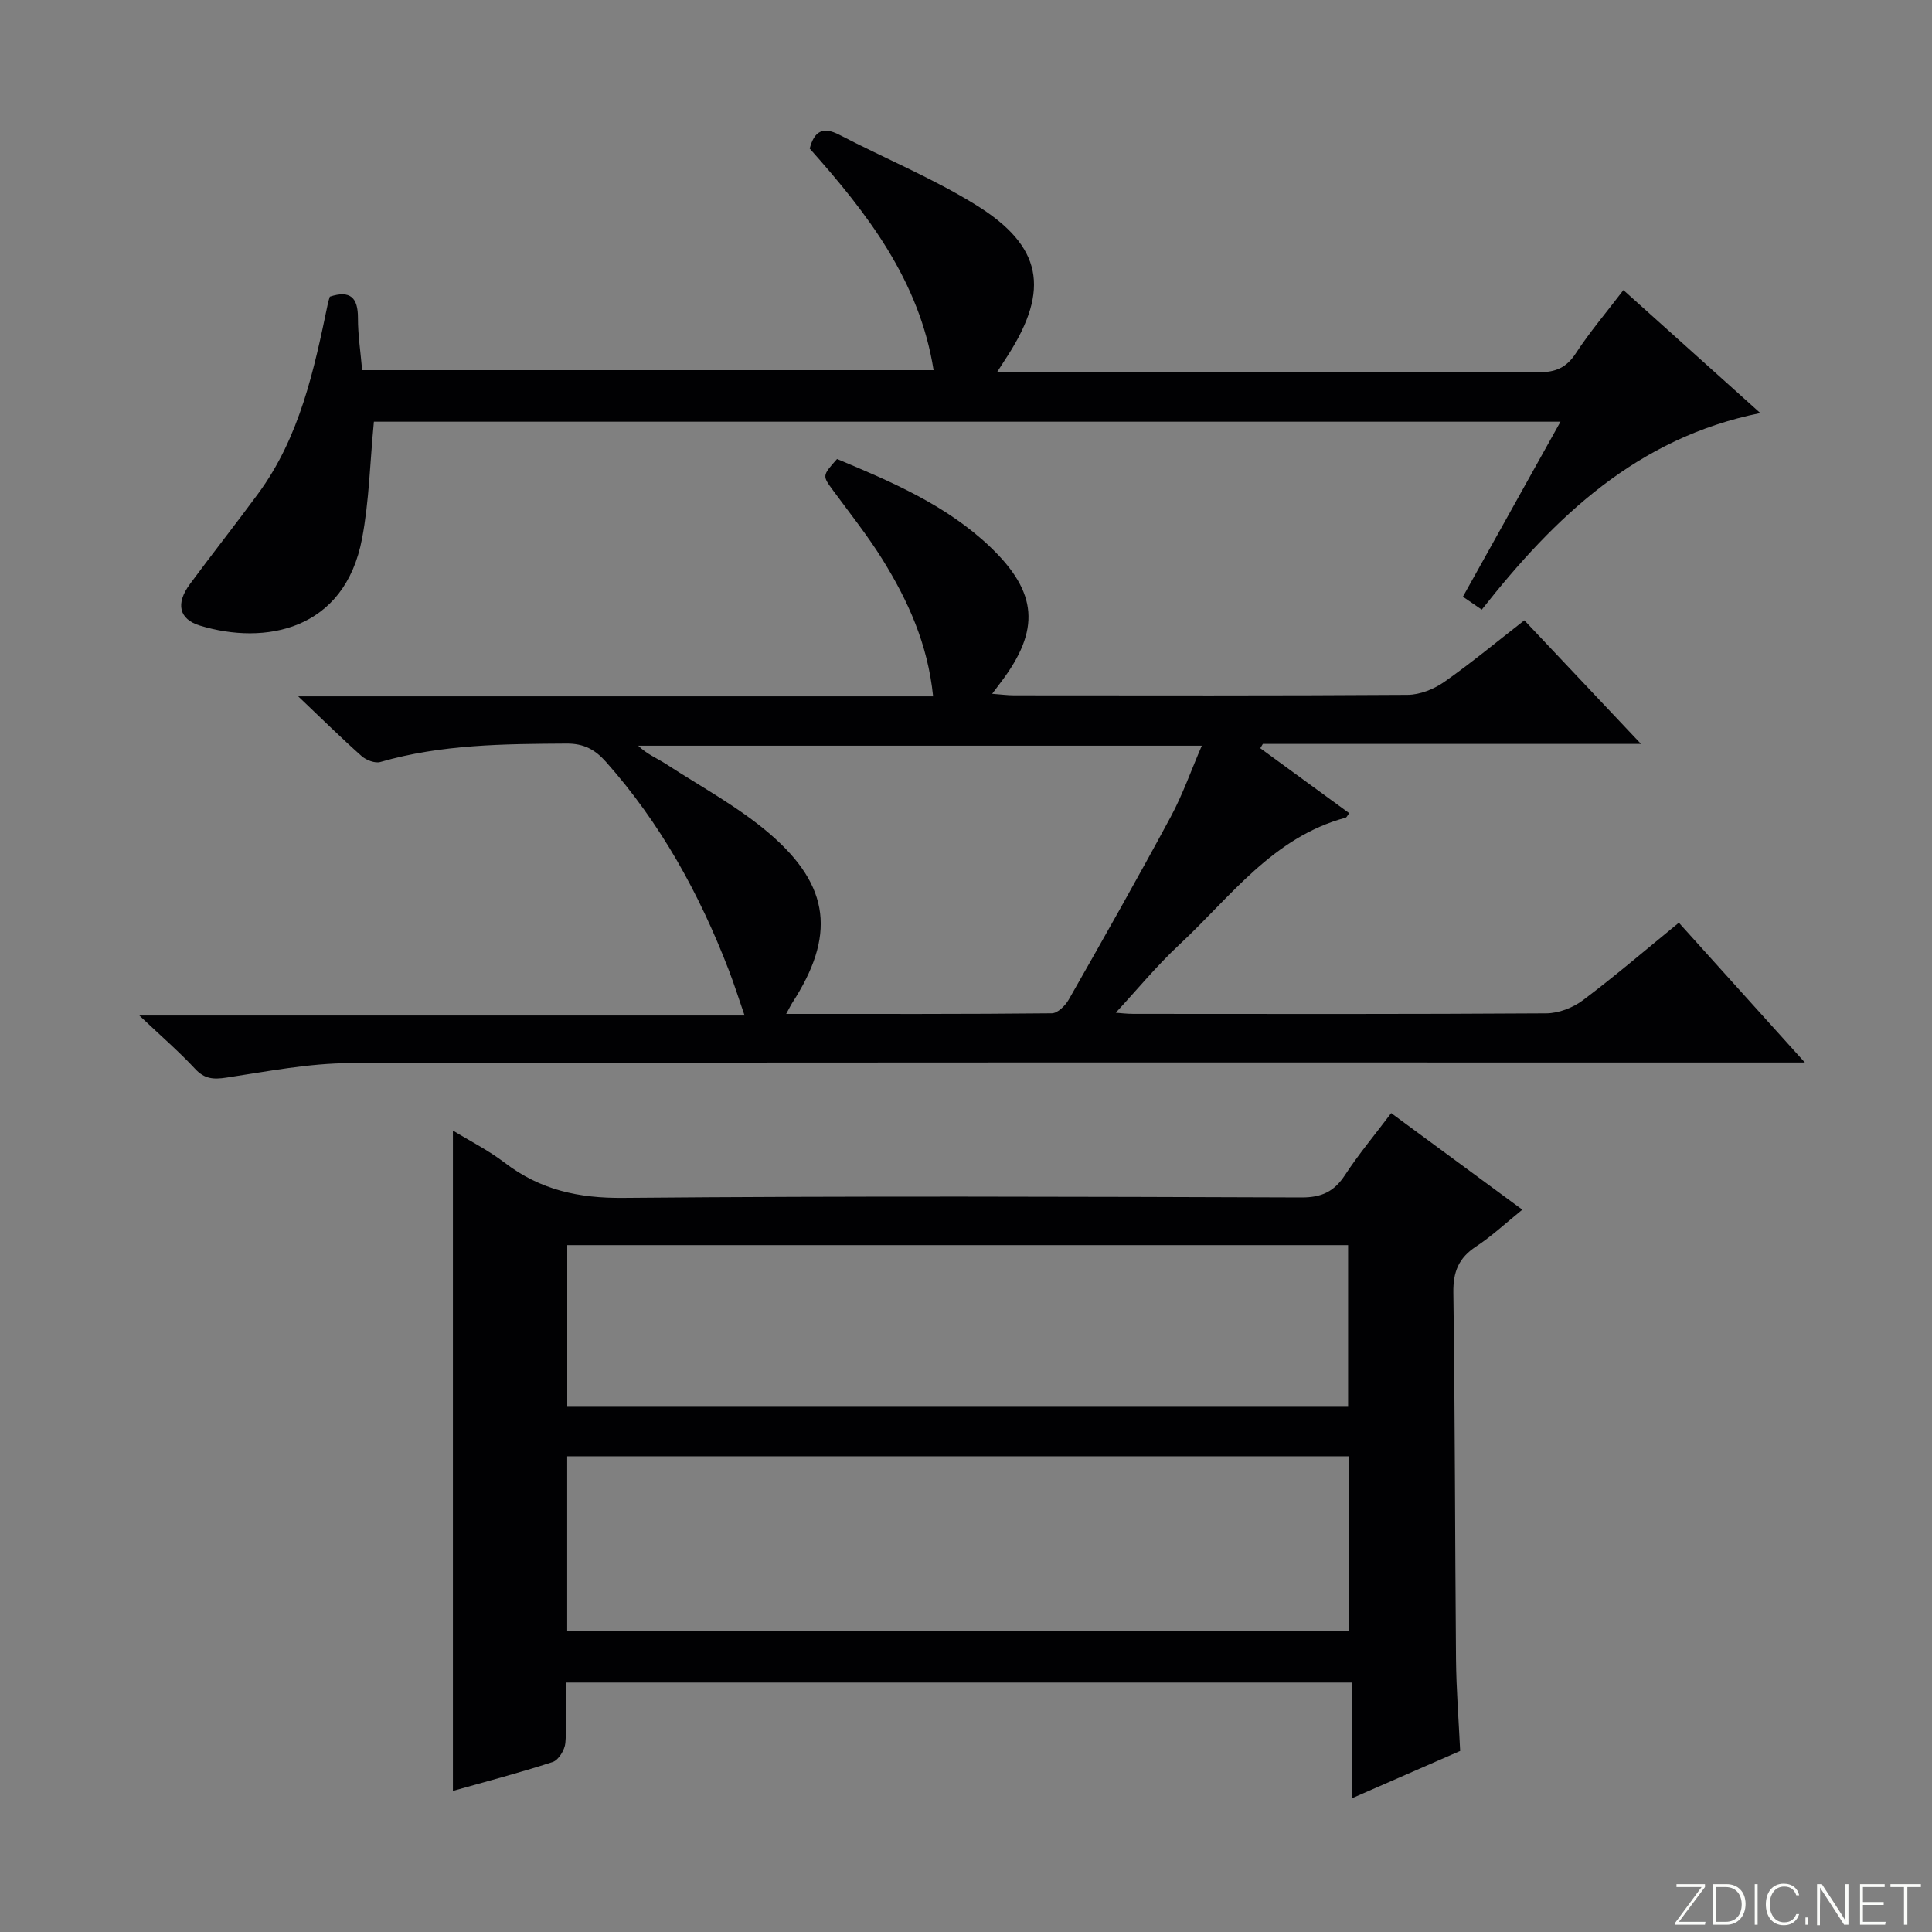<svg enable-background="new 0 0 400 400" viewBox="0 0 400 400" xmlns="http://www.w3.org/2000/svg"><rect x="0" y="0" width="400" height="400" fill="#808080" stroke="none"/><g fill="#fbfcfa"><path d="m346.9 398 5.4-7.3h-5.2v-.6h5.9v.6l-5.4 7.2h5.5l-.1.6h-6.2v-.5z"/><path d="m354.7 390.1h2.8c2.3 0 3.9 1.6 3.9 4.1s-1.6 4.3-3.9 4.3h-2.8zm.6 7.8h2c2.2 0 3.3-1.6 3.3-3.6 0-1.8-1-3.6-3.3-3.6h-2z"/><path d="m363.9 390.1v8.4h-.6v-8.4z"/><path d="m372.5 396.3c-.4 1.3-1.4 2.3-3.2 2.3-2.4 0-3.7-1.9-3.7-4.3 0-2.3 1.2-4.3 3.7-4.3 1.8 0 2.9 1 3.2 2.4h-.6c-.4-1.1-1.1-1.8-2.5-1.8-2.1 0-3 1.9-3 3.7s.9 3.7 3 3.7c1.4 0 2.1-.7 2.5-1.7z"/><path d="m373.8 398.5v-1.5h.6v1.5z"/><path d="m376.2 398.5v-8.4h1c1.3 2 4.4 6.7 4.9 7.6-.1-1.2-.1-2.4-.1-3.8v-3.8h.7v8.4h-.9c-1.2-1.9-4.4-6.8-5-7.7.1 1.1 0 2.3 0 3.9v3.9h-.6z"/><path d="m390 394.4h-4.3v3.5h4.7l-.1.6h-5.2v-8.4h5.1v.6h-4.5v3.1h4.3v.7z"/><path d="m394.2 390.7h-2.8v-.6h6.3v.6h-2.8v7.8h-.7z"/></g><path d="m288.03 230.46c9.32 6.87 18.14 13.36 27.15 19.99-3.36 2.71-6.3 5.47-9.61 7.65-3.58 2.36-4.73 5.21-4.67 9.52.35 25.31.33 50.63.55 75.94.06 6.29.56 12.58.86 18.96-7.46 3.26-14.57 6.37-22.47 9.82 0-8.28 0-15.95 0-23.98-54.48 0-108.31 0-162.67 0 0 4.29.23 8.43-.12 12.52-.12 1.41-1.4 3.52-2.61 3.92-6.92 2.26-13.98 4.1-20.67 5.99 0-45.46 0-90.8 0-136.72 3.44 2.11 7.35 4.08 10.76 6.69 7.32 5.6 15.26 7.34 24.54 7.25 46.8-.42 93.61-.25 140.41-.09 4.15.01 6.76-1.22 8.99-4.64 2.8-4.29 6.11-8.25 9.56-12.82zm-170.6 107.3h161.77c0-12.16 0-24.21 0-36.25-54.1 0-107.81 0-161.77 0zm161.68-46.5c0-11.51 0-22.53 0-33.47-54.18 0-107.87 0-161.67 0v33.47z" fill="#010103"/><path d="m339.75 154.02c-27.02 0-52.65 0-78.29 0-.18.3-.36.6-.53.89 6.14 4.48 12.27 8.97 18.41 13.45-.36.46-.51.87-.76.94-15.06 4.05-23.81 16.41-34.41 26.28-4.7 4.38-8.81 9.39-13.16 14.09.85.06 2.26.24 3.66.24 28.49.02 56.99.08 85.48-.11 2.55-.02 5.5-1.15 7.56-2.7 6.65-4.99 12.97-10.42 19.88-16.06 8.47 9.39 16.85 18.69 26.09 28.94-2.95 0-4.85 0-6.74 0-98.15 0-196.29-.08-294.44.13-8.55.02-17.12 1.72-25.63 3-2.7.41-4.53.29-6.49-1.83-3.28-3.53-6.95-6.7-11.53-11.03h125.31c-1.27-3.66-2.18-6.56-3.27-9.39-6.08-15.8-14.13-30.42-25.45-43.15-2.24-2.52-4.56-3.78-8.12-3.76-12.99.08-25.93.15-38.57 3.81-1.11.32-2.93-.38-3.88-1.22-4.1-3.64-8.01-7.5-13.13-12.37h131.45c-1.1-10.83-5.21-19.85-10.49-28.35-3.07-4.93-6.71-9.51-10.16-14.2-2.3-3.13-2.35-3.09.76-6.59 11.28 4.72 22.61 9.53 31.69 18.18 9.9 9.45 10.43 17.19 2.26 28-.49.65-.98 1.29-1.83 2.43 1.78.13 3.16.32 4.54.32 27.16.02 54.32.08 81.48-.1 2.55-.02 5.44-1.18 7.57-2.67 5.57-3.9 10.82-8.27 16.59-12.76 7.83 8.32 15.55 16.49 24.15 25.59zm-176.98 55.9c18.83 0 36.92.06 55.01-.13 1.19-.01 2.78-1.58 3.49-2.83 7.15-12.56 14.27-25.13 21.12-37.85 2.48-4.61 4.22-9.61 6.43-14.72-39.39 0-78.03 0-116.68 0 1.79 1.77 3.93 2.6 5.81 3.83 7.23 4.7 14.95 8.85 21.44 14.43 12.62 10.87 13.59 21.18 4.59 35.06-.27.43-.48.87-1.21 2.21z" fill="#010103"/><path d="m77.41 87.31c-.81 8.43-.98 16.41-2.44 24.15-3.6 19.15-20.21 22.15-33.58 18.06-4.35-1.33-5.05-4.56-2.07-8.59 4.64-6.29 9.49-12.42 14.12-18.72 8.63-11.73 11.58-25.58 14.46-39.44.1-.46.26-.91.39-1.35 4.25-1.39 5.84.21 5.82 4.45-.01 3.47.54 6.95.87 10.77h118.31c-2.94-18.57-13.76-32.53-25.65-45.88.95-3.61 2.72-4.63 6.16-2.84 9.42 4.9 19.34 8.98 28.32 14.55 13.69 8.5 15.23 17.48 6.64 30.97-.6.94-1.2 1.87-2.3 3.56h5.57c35.49 0 70.97-.05 106.46.08 3.55.01 5.8-.92 7.78-3.95 2.88-4.41 6.32-8.45 9.84-13.07 9.44 8.49 18.56 16.67 28.34 25.46-25.55 5.15-42.55 21.51-57.67 40.7-1.42-.98-2.61-1.79-3.9-2.68 6.71-12.04 13.31-23.88 20.2-36.23-82.49 0-164.2 0-245.67 0z" fill="#010103"/></svg>
